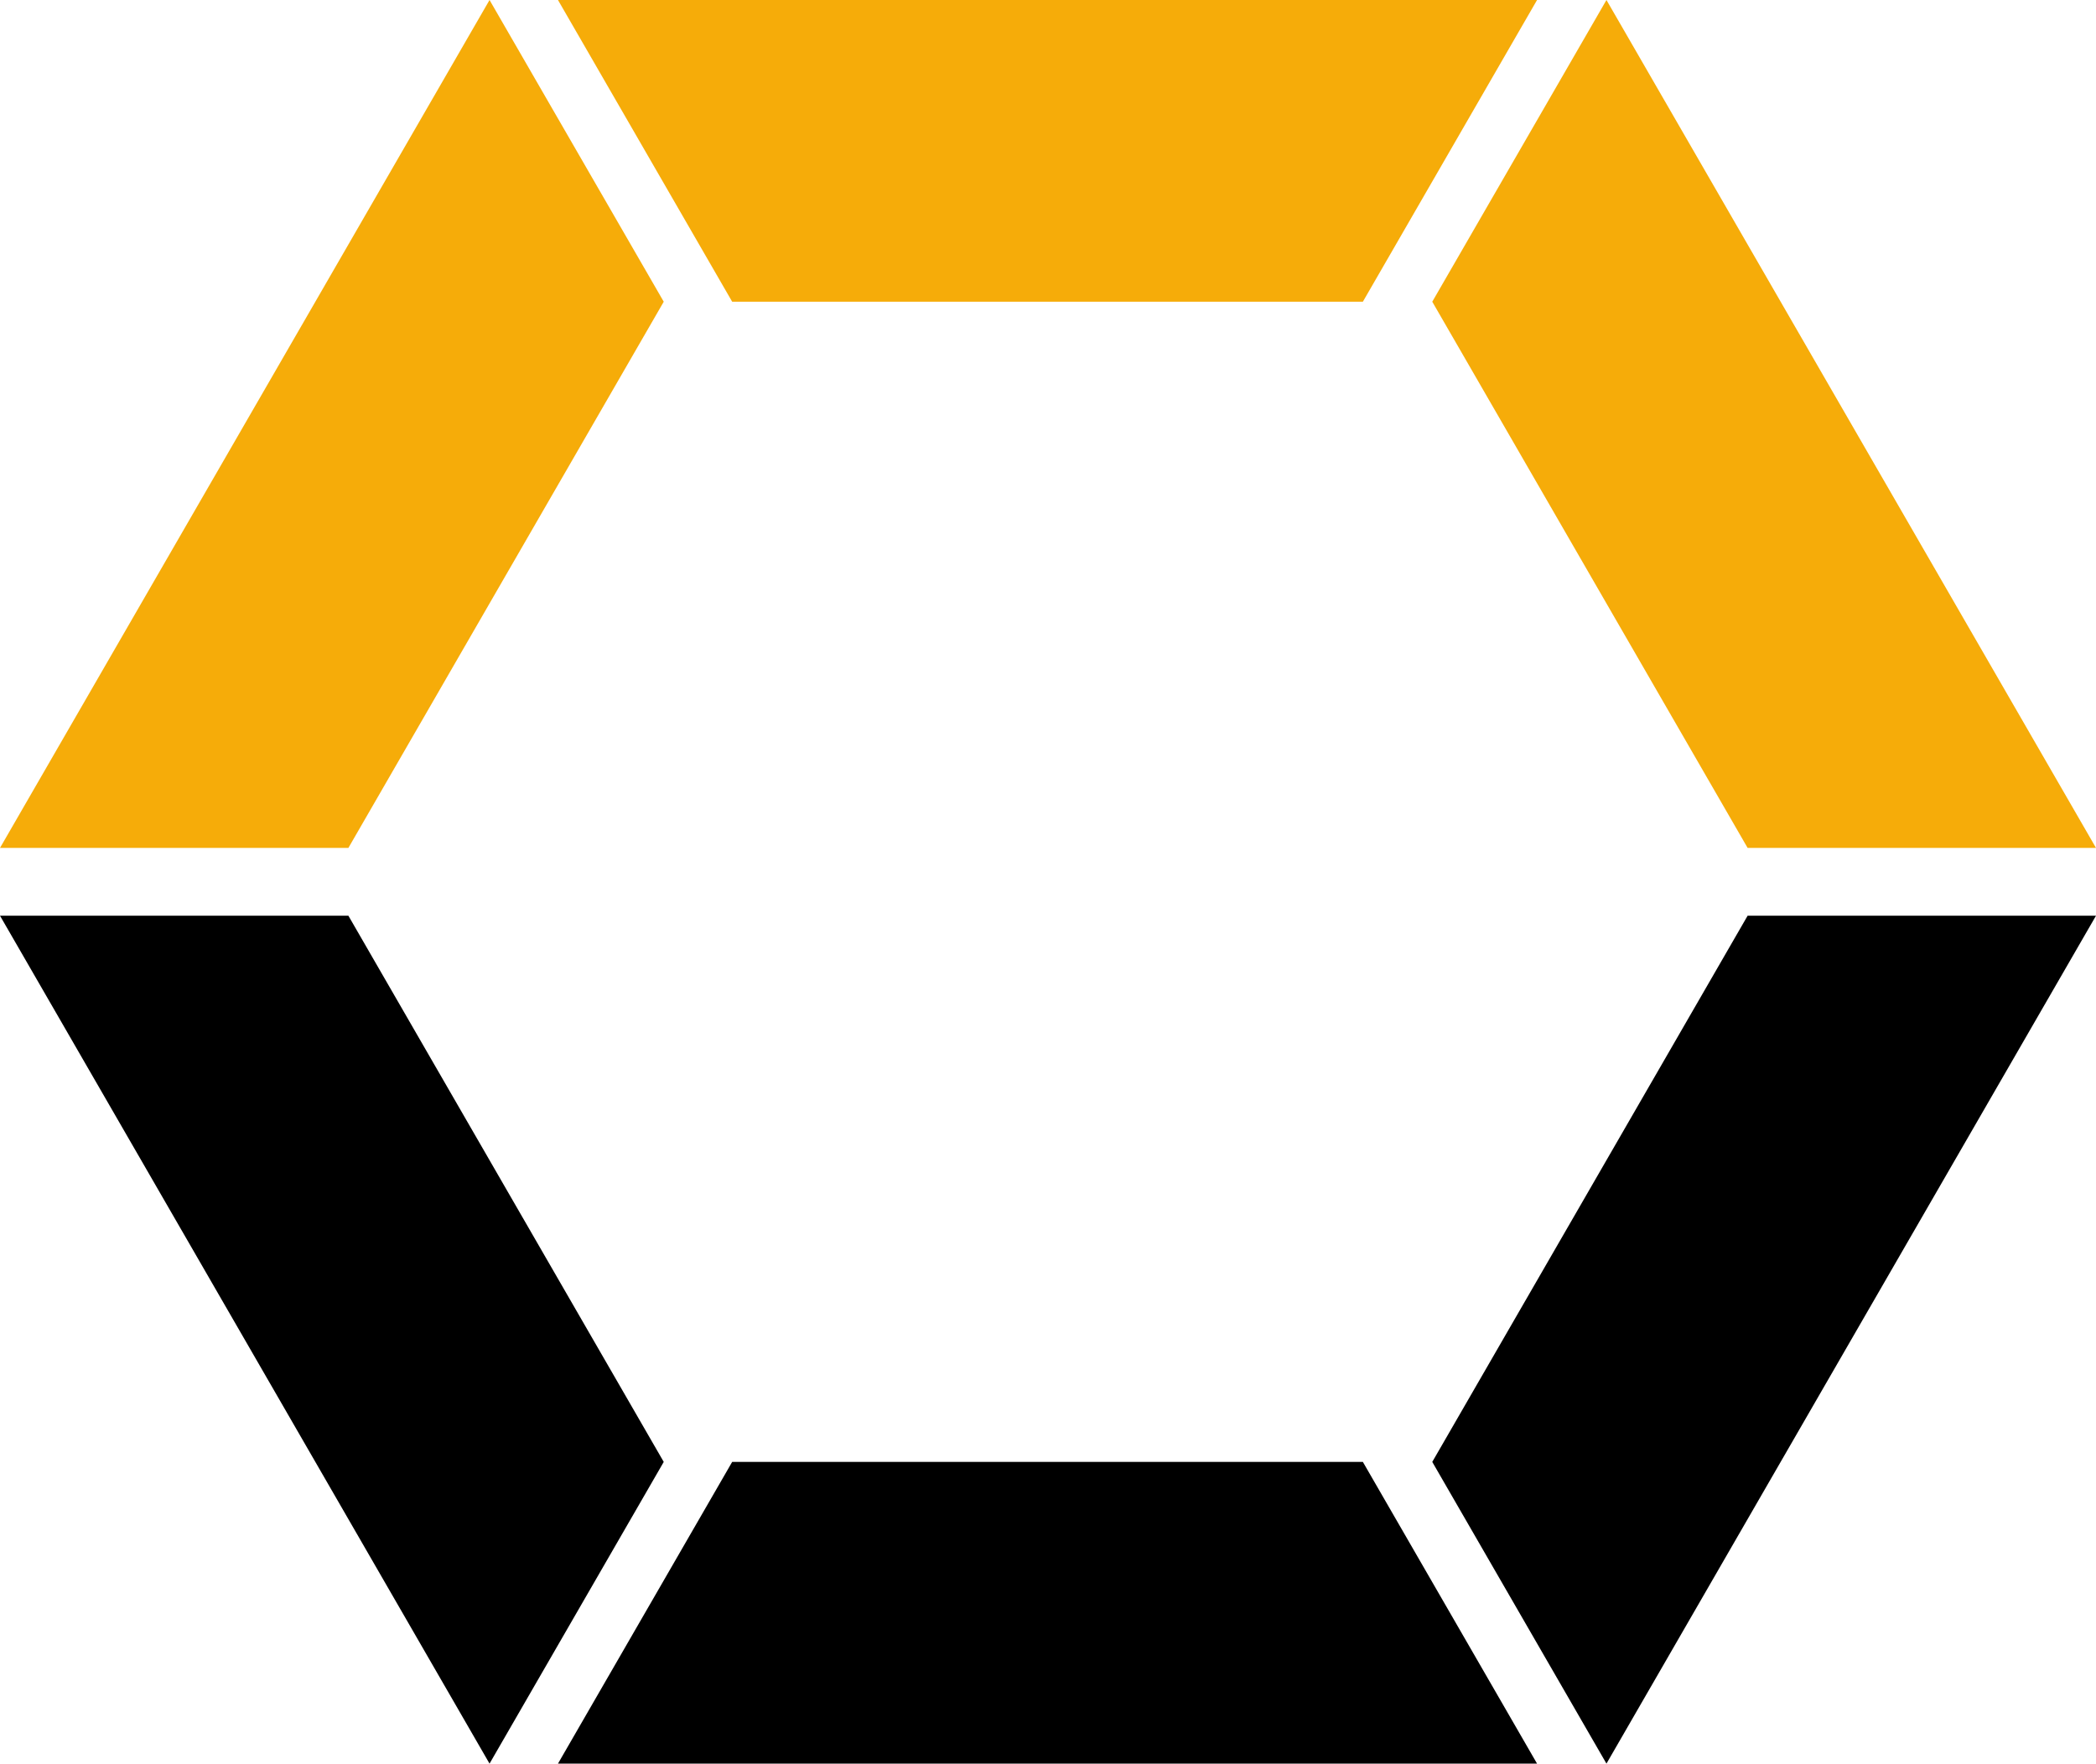 <?xml version="1.0" encoding="UTF-8"?>
<svg id="Layer_2" xmlns="http://www.w3.org/2000/svg" width="2153.54" height="1812.04" viewBox="0 0 2153.54 1812.04">
  <g id="Layer_1-2" data-name="Layer_1">
    <g>
      <polygon points="1579.25 0 1400.28 310 752.27 310 573.29 0 1579.25 0" style="fill: #f6ac09;"/>
      <polygon points="573.29 1812.04 752.27 1502.04 1400.28 1502.04 1579.25 1812.04 573.29 1812.04"/>
      <polygon points="357.96 940.85 0 940.85 502.98 1812.04 681.96 1502.04 357.96 940.85"/>
      <polygon points="1795.59 940.85 2153.54 940.85 1650.56 1812.04 1471.58 1502.04 1795.59 940.85"/>
      <polygon points="502.98 0 681.96 310 357.96 871.19 0 871.19 502.98 0" style="fill: #f6ac09;"/>
      <polygon points="1650.56 0 1471.58 310 1795.59 871.19 2153.54 871.19 1650.56 0" style="fill: #f6ac09;"/>
    </g>
  </g>
</svg>